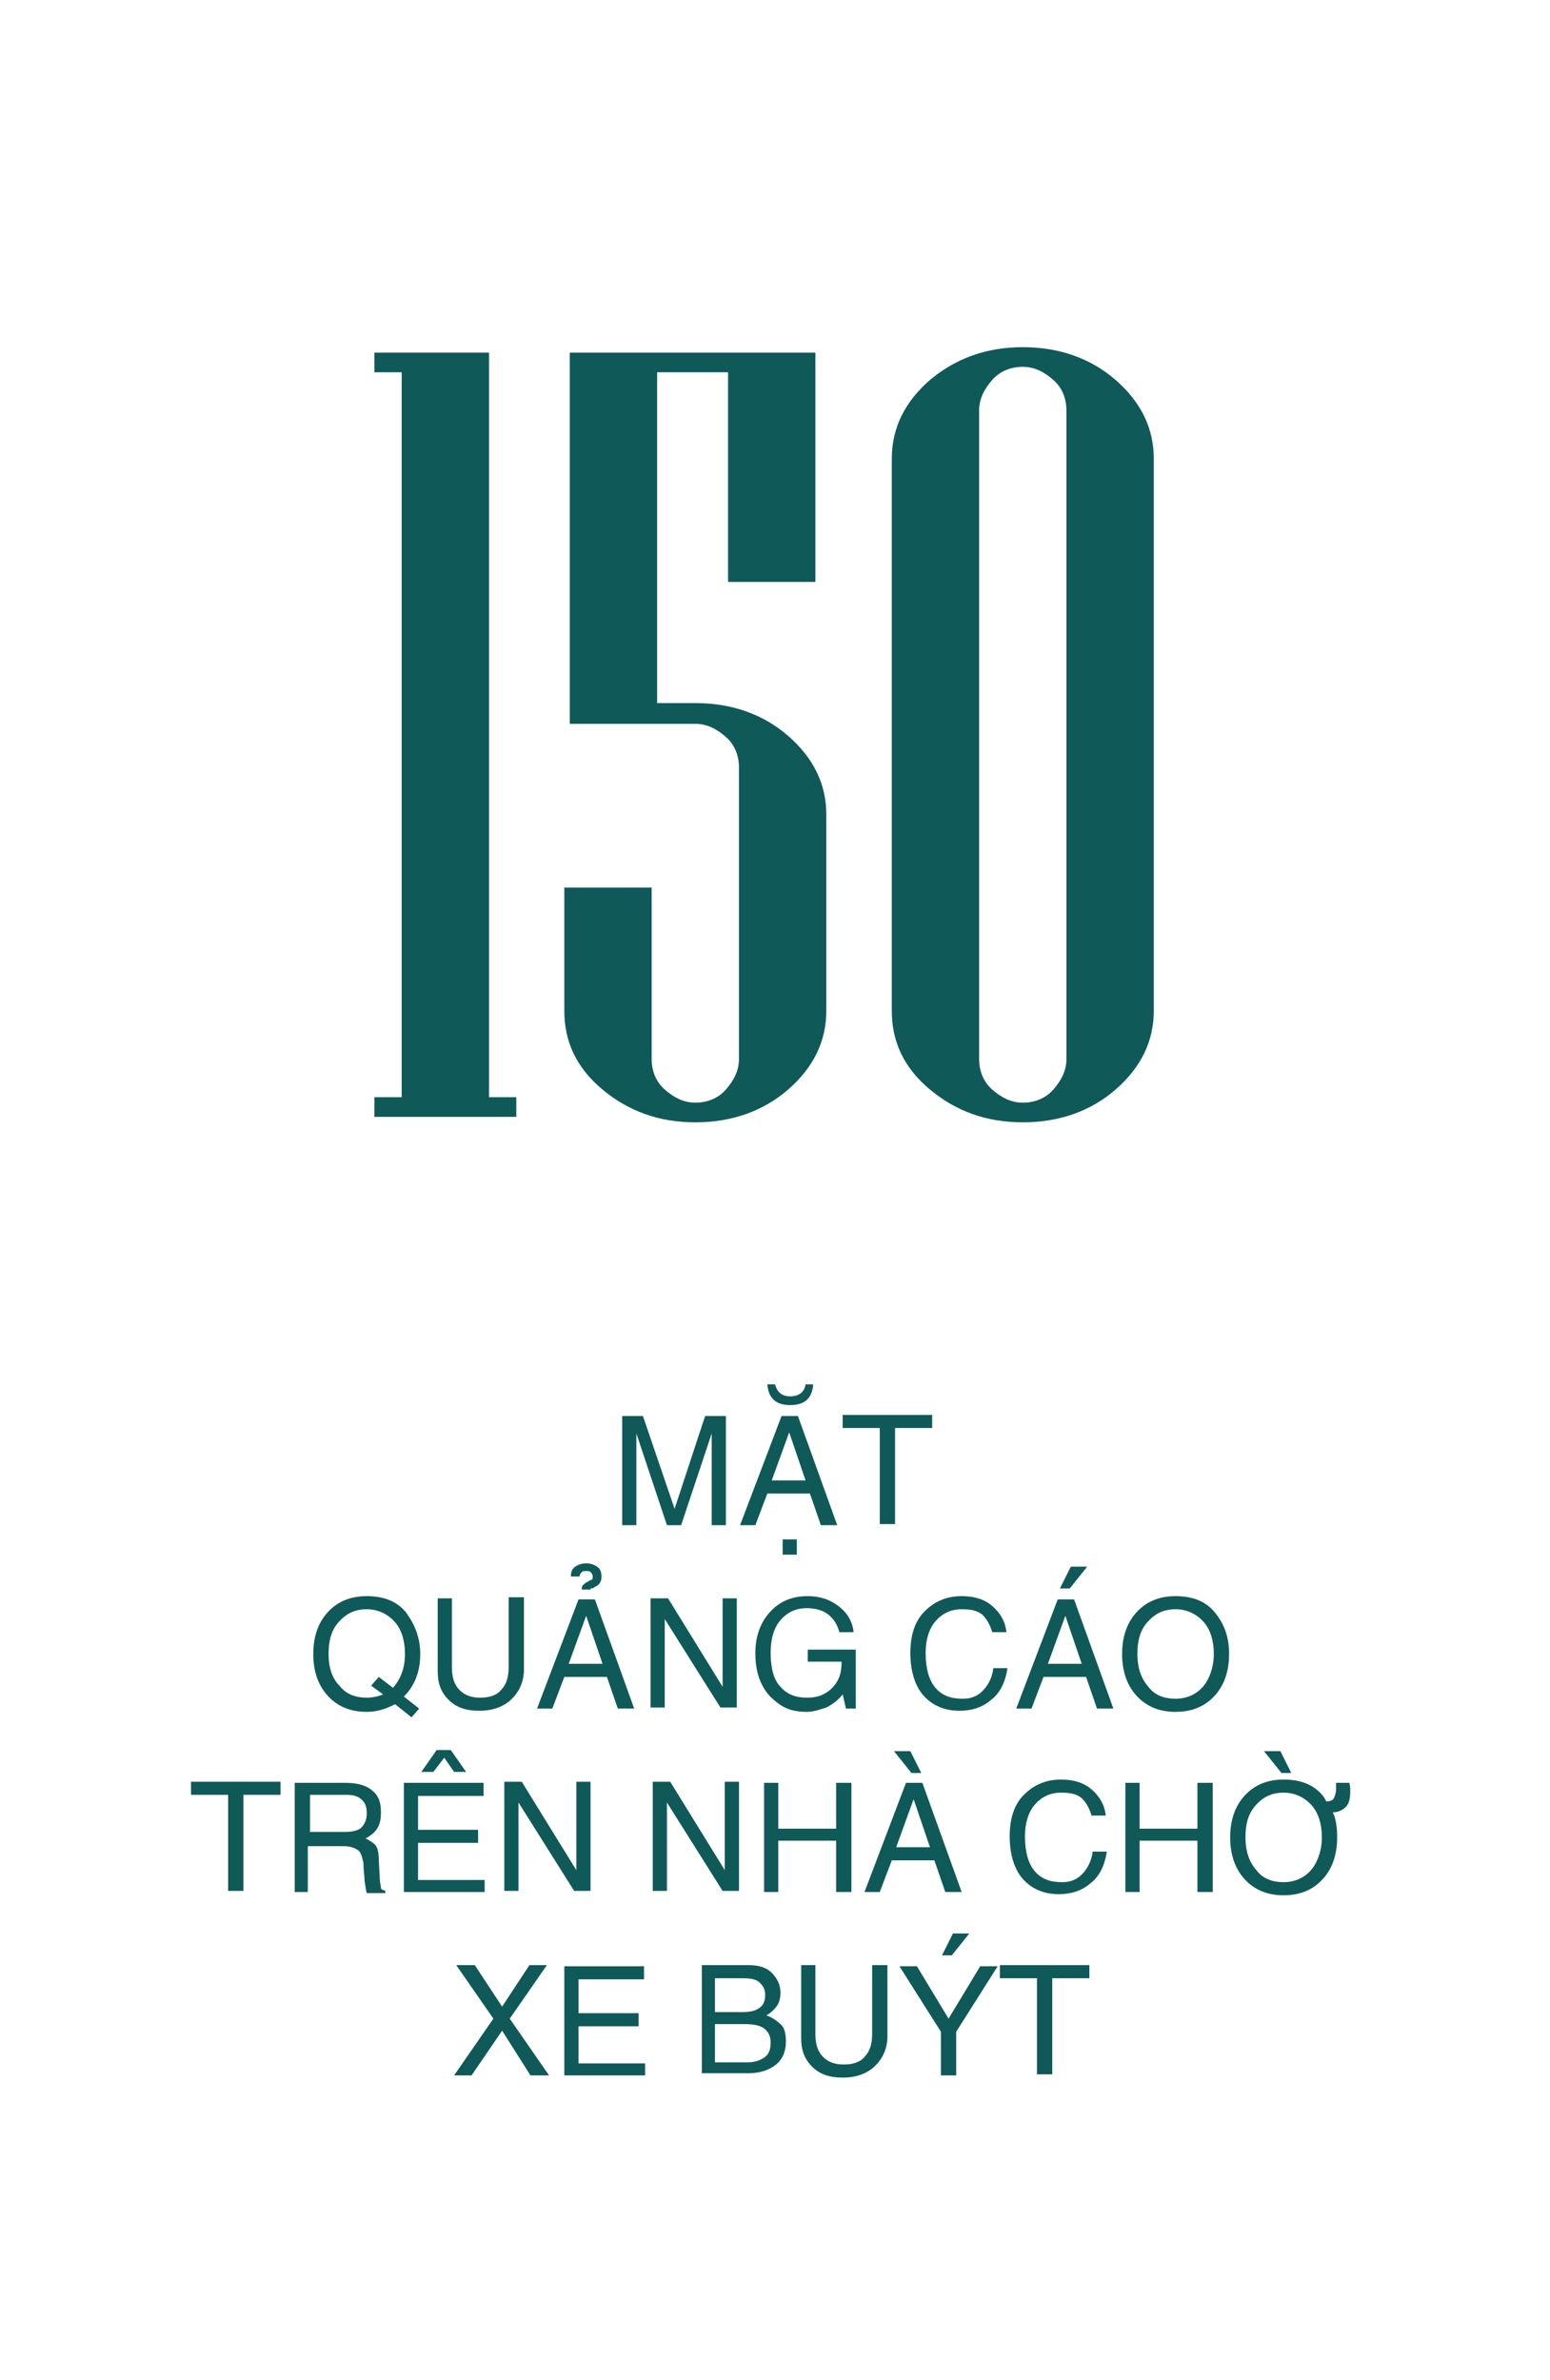 <?xml version="1.0" encoding="utf-8"?>
<!-- Generator: Adobe Illustrator 17.1.0, SVG Export Plug-In . SVG Version: 6.00 Build 0)  -->
<!DOCTYPE svg PUBLIC "-//W3C//DTD SVG 1.1//EN" "http://www.w3.org/Graphics/SVG/1.1/DTD/svg11.dtd">
<svg version="1.1" id="Layer_1" xmlns="http://www.w3.org/2000/svg" xmlns:xlink="http://www.w3.org/1999/xlink" x="0px" y="0px"
	 viewBox="0 0 142 218" enable-background="new 0 0 142 218" xml:space="preserve">
<g>
	<g>
		<path fill="#0F5959" d="M65.2,139.7v-5.9c0-0.1,0-0.5,0-1.1c0-0.7,0-1.1,0-1.4h0l-2.8,8.4h-1.3l-2.8-8.4h0c0,0.3,0,0.8,0,1.4
			c0,0.6,0,1,0,1.1v5.9h-1.3v-10h1.9l2.9,8.5h0l2.8-8.5h1.9v10H65.2z"/>
		<path fill="#0F5959" d="M70.3,136.8l-1.1,2.9h-1.4l3.8-10h1.5l3.6,10h-1.5l-1-2.9H70.3z M70.3,126.8H71c0.2,0.7,0.6,1.1,1.4,1.1
			c0.8,0,1.3-0.4,1.4-1.1h0.7c-0.1,1.3-0.8,1.9-2.1,1.9C71.1,128.7,70.4,128.1,70.3,126.8z M73.8,135.6l-1.5-4.4h0l-1.6,4.4H73.8z
			 M71.7,142.4V141H73v1.4H71.7z"/>
		<path fill="#0F5959" d="M80.6,130.8h-3.4v-1.2h8.2v1.2h-3.4v8.8h-1.4V130.8z"/>
		<path fill="#0F5959" d="M38.5,151.5c0,1.6-0.5,2.9-1.5,3.9l1.4,1.1l-0.7,0.8l-1.5-1.2c-0.8,0.4-1.6,0.7-2.6,0.7
			c-1.5,0-2.7-0.5-3.6-1.5c-0.9-1-1.3-2.3-1.3-3.8c0-1.5,0.4-2.8,1.3-3.8c0.9-1,2.1-1.5,3.6-1.5c1.6,0,2.8,0.5,3.6,1.5
			C38,148.8,38.5,150,38.5,151.5z M37.1,151.5c0-1.2-0.3-2.2-0.9-2.9s-1.5-1.2-2.6-1.2c-1.1,0-1.9,0.4-2.6,1.2s-0.9,1.8-0.9,2.9
			c0,1.2,0.3,2.2,1,2.9c0.6,0.8,1.5,1.1,2.5,1.1c0.5,0,1-0.1,1.5-0.3l-1.1-0.8l0.7-0.8l1.3,1C36.7,153.8,37.1,152.8,37.1,151.5z"/>
		<path fill="#0F5959" d="M48,146.4v6.5c0,1.1-0.4,2-1.1,2.7s-1.7,1.1-3,1.1c-1.2,0-2.1-0.3-2.8-1c-0.7-0.7-1-1.5-1-2.6v-6.7h1.3
			v6.3c0,0.9,0.2,1.6,0.7,2.1c0.5,0.5,1.1,0.7,1.9,0.7c0.8,0,1.5-0.2,1.9-0.7c0.5-0.5,0.7-1.2,0.7-2.1v-6.4H48z"/>
		<path fill="#0F5959" d="M51.7,153.6l-1.1,2.9h-1.4l3.8-10h1.5l3.6,10h-1.5l-1-2.9H51.7z M55.2,152.4l-1.5-4.4h0l-1.6,4.4H55.2z
			 M54.1,145.6h-0.8c0-0.2,0-0.3,0.1-0.4c0.1-0.1,0.2-0.2,0.4-0.3c0.2-0.1,0.3-0.2,0.4-0.2s0.1-0.2,0.1-0.3c0-0.2-0.1-0.3-0.2-0.4
			c-0.1-0.1-0.2-0.1-0.4-0.1c-0.2,0-0.3,0-0.4,0.1c-0.1,0.1-0.2,0.2-0.2,0.4h-0.8c0-0.4,0.1-0.7,0.4-0.9c0.3-0.2,0.6-0.3,1-0.3
			c0.4,0,0.7,0.1,1,0.3s0.4,0.5,0.4,0.9c0,0.2,0,0.3-0.1,0.5s-0.2,0.3-0.4,0.4c-0.2,0.1-0.3,0.2-0.3,0.2
			C54.2,145.4,54.1,145.5,54.1,145.6z"/>
		<path fill="#0F5959" d="M66.2,146.4h1.3v10H66l-5.1-8.1h0v8.1h-1.3v-10h1.6l5,8.1h0V146.4z"/>
		<path fill="#0F5959" d="M74,151.1h4.4v5.4h-0.9l-0.3-1.3c-0.4,0.5-0.9,0.9-1.5,1.2c-0.6,0.2-1.2,0.4-1.8,0.4c-1,0-1.8-0.2-2.5-0.7
			s-1.2-1-1.6-1.8c-0.4-0.8-0.6-1.7-0.6-2.9c0-1.4,0.4-2.7,1.3-3.7c0.9-1,2-1.5,3.5-1.5c1.1,0,2,0.3,2.8,0.9
			c0.8,0.6,1.3,1.4,1.4,2.4h-1.3c-0.2-0.7-0.5-1.2-1-1.6c-0.5-0.4-1.2-0.6-2-0.6c-1,0-1.8,0.4-2.4,1.1s-0.9,1.7-0.9,3
			c0,1.4,0.3,2.5,0.9,3.1c0.6,0.7,1.4,1,2.4,1c0.7,0,1.2-0.1,1.7-0.4c0.5-0.3,0.8-0.6,1.1-1.1c0.3-0.5,0.4-1.1,0.4-1.8H74V151.1z"/>
		<path fill="#0F5959" d="M90.9,149.5c-0.2-0.7-0.5-1.2-0.9-1.6c-0.5-0.4-1.1-0.5-1.9-0.5c-1,0-1.8,0.4-2.4,1.1s-0.9,1.7-0.9,2.9
			c0,1.4,0.3,2.5,0.9,3.2c0.6,0.7,1.4,1,2.5,1c0.7,0,1.3-0.2,1.8-0.7s0.9-1.2,1-2.1h1.3c-0.2,1.3-0.7,2.3-1.5,2.9
			c-0.8,0.7-1.8,1-2.9,1c-1.4,0-2.5-0.5-3.3-1.4c-0.8-0.9-1.2-2.3-1.2-3.9c0-1.6,0.4-2.9,1.3-3.8c0.9-0.9,2-1.4,3.4-1.4
			c1.2,0,2.1,0.3,2.8,0.9s1.2,1.4,1.3,2.4H90.9z"/>
		<path fill="#0F5959" d="M95.6,153.6l-1.1,2.9h-1.4l3.8-10h1.5l3.6,10h-1.5l-1-2.9H95.6z M99.1,152.4l-1.5-4.4h0l-1.6,4.4H99.1z
			 M98,145.5h-0.9l1-2h1.5L98,145.5z"/>
		<path fill="#0F5959" d="M112.6,151.5c0,1.5-0.4,2.8-1.3,3.8c-0.9,1-2.1,1.5-3.6,1.5c-1.5,0-2.7-0.5-3.6-1.5
			c-0.9-1-1.3-2.3-1.3-3.8c0-1.5,0.4-2.8,1.3-3.8c0.9-1,2.1-1.5,3.6-1.5c1.6,0,2.8,0.5,3.6,1.5C112.2,148.8,112.6,150,112.6,151.5z
			 M111.2,151.5c0-1.2-0.3-2.2-0.9-2.9s-1.5-1.2-2.6-1.2c-1.1,0-1.9,0.4-2.6,1.2s-0.9,1.8-0.9,2.9c0,1.2,0.3,2.2,1,3
			c0.6,0.8,1.5,1.1,2.5,1.1c1,0,1.9-0.4,2.5-1.1S111.2,152.7,111.2,151.5z"/>
		<path fill="#0F5959" d="M20.9,164.4h-3.4v-1.2h8.2v1.2h-3.4v8.8h-1.4V164.4z"/>
		<path fill="#0F5959" d="M28.4,173.3H27v-10h4.6c1.1,0,1.9,0.2,2.5,0.7c0.6,0.5,0.8,1.1,0.8,2c0,0.6-0.1,1.1-0.3,1.4
			c-0.2,0.4-0.6,0.7-1.1,1c0.4,0.2,0.7,0.4,0.9,0.6c0.2,0.3,0.3,0.7,0.3,1.3l0.1,1.9c0,0.3,0.1,0.5,0.1,0.7s0.2,0.2,0.4,0.3v0.2
			h-1.7c-0.1-0.3-0.1-0.6-0.2-1.1c0-0.5-0.1-1-0.1-1.4c0-0.2,0-0.4-0.1-0.6c0-0.2-0.1-0.4-0.2-0.6s-0.3-0.3-0.5-0.4
			c-0.2-0.1-0.6-0.2-1-0.2h-3.3V173.3z M28.4,167.8h3.1c0.7,0,1.3-0.1,1.6-0.4c0.3-0.3,0.5-0.7,0.5-1.3c0-0.5-0.1-0.9-0.4-1.2
			s-0.7-0.5-1.4-0.5h-3.4V167.8z"/>
		<path fill="#0F5959" d="M44.4,173.3H37v-10h7.3v1.2h-6v3.1h5.5v1.2h-5.5v3.4h6.1V173.3z M39.7,162.3h-1.1l1.4-2h1.3l1.4,2h-1.1
			l-0.9-1.3L39.7,162.3z"/>
		<path fill="#0F5959" d="M52.8,163.2h1.3v10h-1.5l-5.1-8.1h0v8.1h-1.3v-10h1.6l5,8.1h0V163.2z"/>
		<path fill="#0F5959" d="M66.4,163.2h1.3v10h-1.5l-5.1-8.1h0v8.1h-1.3v-10h1.6l5,8.1h0V163.2z"/>
		<path fill="#0F5959" d="M78,173.3h-1.4v-4.7h-5.3v4.7H70v-10h1.3v4.2h5.3v-4.2H78V173.3z"/>
		<path fill="#0F5959" d="M81.7,170.4l-1.1,2.9h-1.4l3.8-10h1.5l3.6,10h-1.5l-1-2.9H81.7z M81.9,160.4h1.5l1,2h-0.9L81.9,160.4z
			 M85.2,169.2l-1.5-4.4h0l-1.6,4.4H85.2z"/>
		<path fill="#0F5959" d="M100,166.3c-0.2-0.7-0.5-1.2-0.9-1.6c-0.5-0.4-1.1-0.5-1.9-0.5c-1,0-1.8,0.4-2.4,1.1s-0.9,1.7-0.9,2.9
			c0,1.4,0.3,2.5,0.9,3.2c0.6,0.7,1.4,1,2.5,1c0.7,0,1.3-0.2,1.8-0.7s0.9-1.2,1-2.1h1.3c-0.2,1.3-0.7,2.3-1.5,2.9
			c-0.8,0.7-1.8,1-2.9,1c-1.4,0-2.5-0.5-3.3-1.4c-0.8-0.9-1.2-2.3-1.2-3.9c0-1.6,0.4-2.9,1.3-3.8c0.9-0.9,2-1.4,3.4-1.4
			c1.2,0,2.1,0.3,2.8,0.9s1.2,1.4,1.3,2.4H100z"/>
		<path fill="#0F5959" d="M111.1,173.3h-1.4v-4.7h-5.3v4.7h-1.3v-10h1.3v4.2h5.3v-4.2h1.4V173.3z"/>
		<path fill="#0F5959" d="M122.5,168.3c0,1.5-0.4,2.8-1.3,3.8c-0.9,1-2.1,1.5-3.6,1.5c-1.5,0-2.7-0.5-3.6-1.5
			c-0.9-1-1.3-2.3-1.3-3.8c0-1.5,0.4-2.8,1.3-3.8c0.9-1,2.1-1.5,3.6-1.5c1.6,0,2.8,0.5,3.6,1.5c0.1,0.1,0.2,0.3,0.3,0.5
			c0.4,0,0.6-0.1,0.7-0.3c0.1-0.2,0.2-0.5,0.2-0.8c0-0.2,0-0.4,0-0.6h1.2c0.1,0.2,0.1,0.5,0.1,0.8c0,0.6-0.1,1.1-0.4,1.4
			c-0.3,0.3-0.7,0.5-1.2,0.5C122.4,166.6,122.5,167.4,122.5,168.3z M121.1,168.3c0-1.2-0.3-2.2-0.9-2.9s-1.5-1.2-2.6-1.2
			c-1.1,0-1.9,0.4-2.6,1.2s-0.9,1.8-0.9,2.9c0,1.2,0.3,2.2,1,3c0.6,0.8,1.5,1.1,2.5,1.1c1,0,1.9-0.4,2.5-1.1
			S121.1,169.5,121.1,168.3z M115.8,160.4h1.5l1,2h-0.9L115.8,160.4z"/>
		<path fill="#0F5959" d="M50.3,190.1h-1.7L46,186l-2.8,4.1h-1.6l3.6-5.2l-3.4-4.9h1.7l2.5,3.8l2.5-3.8h1.6l-3.4,4.9L50.3,190.1z"/>
		<path fill="#0F5959" d="M59.1,190.1h-7.4v-10H59v1.2h-6v3.1h5.5v1.2h-5.5v3.4h6.1V190.1z"/>
		<path fill="#0F5959" d="M64.2,180h4.4c0.9,0,1.6,0.2,2.1,0.7c0.5,0.5,0.8,1.1,0.8,1.8c0,0.5-0.1,0.9-0.3,1.2s-0.6,0.7-1,0.9
			c0.6,0.2,1.1,0.6,1.4,0.9s0.4,0.9,0.4,1.5c0,0.9-0.3,1.6-0.9,2.1s-1.5,0.8-2.5,0.8h-4.3V180z M65.6,184.3H68
			c0.7,0,1.2-0.1,1.6-0.4s0.5-0.7,0.5-1.2c0-0.5-0.2-0.8-0.5-1.1c-0.3-0.3-0.8-0.4-1.6-0.4h-2.5V184.3z M65.6,188.9h2.9
			c0.7,0,1.2-0.2,1.6-0.5s0.5-0.8,0.5-1.3c0-0.6-0.2-1-0.6-1.3s-1-0.4-1.8-0.4h-2.7V188.9z"/>
		<path fill="#0F5959" d="M81.3,180v6.5c0,1.1-0.4,2-1.1,2.7s-1.7,1.1-3,1.1c-1.2,0-2.1-0.3-2.8-1c-0.7-0.7-1-1.5-1-2.6V180h1.3v6.3
			c0,0.9,0.2,1.6,0.7,2.1c0.5,0.5,1.1,0.7,1.9,0.7c0.8,0,1.5-0.2,1.9-0.7c0.5-0.5,0.7-1.2,0.7-2.1V180H81.3z"/>
		<path fill="#0F5959" d="M87.6,190.1h-1.4v-4l-3.8-6H84l2.9,4.8l2.9-4.8h1.6l-3.8,6V190.1z M87.2,179.1h-0.9l1-2h1.5L87.2,179.1z"
			/>
		<path fill="#0F5959" d="M95,181.2h-3.4V180h8.2v1.2h-3.4v8.8H95V181.2z"/>
	</g>
	<g>
		<path fill="#0F5959" d="M47.3,102.3h-13v-1.8h2.5V34.1h-2.5v-1.8h10.5v68.2h2.5V102.3z"/>
		<path fill="#0F5959" d="M75.7,92.6c0,2.8-1.2,5.2-3.5,7.2s-5.2,3-8.5,3c-3.3,0-6.1-1-8.5-3c-2.4-2-3.5-4.4-3.5-7.2V81.3h8V97
			c0,1.1,0.4,2.1,1.2,2.8s1.7,1.2,2.8,1.2c1.1,0,2.1-0.4,2.8-1.2s1.2-1.7,1.2-2.8V70.3c0-1.1-0.4-2.1-1.2-2.8s-1.7-1.2-2.8-1.2H52.2
			V32.3h22.5v21h-8V34.1h-6.5v30.3h3.5c3.3,0,6.2,1,8.5,3s3.5,4.4,3.5,7.2V92.6z"/>
		<path fill="#0F5959" d="M105.7,92.6c0,2.8-1.2,5.2-3.5,7.2s-5.2,3-8.5,3c-3.3,0-6.1-1-8.5-3c-2.4-2-3.5-4.4-3.5-7.2V42
			c0-2.8,1.2-5.2,3.5-7.2c2.4-2,5.2-3,8.5-3c3.3,0,6.2,1,8.5,3s3.5,4.4,3.5,7.2V92.6z M97.7,97V37.6c0-1.1-0.4-2.1-1.2-2.8
			s-1.7-1.2-2.8-1.2c-1.1,0-2.1,0.4-2.8,1.2s-1.2,1.7-1.2,2.8V97c0,1.1,0.4,2.1,1.2,2.8s1.7,1.2,2.8,1.2c1.1,0,2.1-0.4,2.8-1.2
			S97.7,98.1,97.7,97z"/>
	</g>
</g>
</svg>
